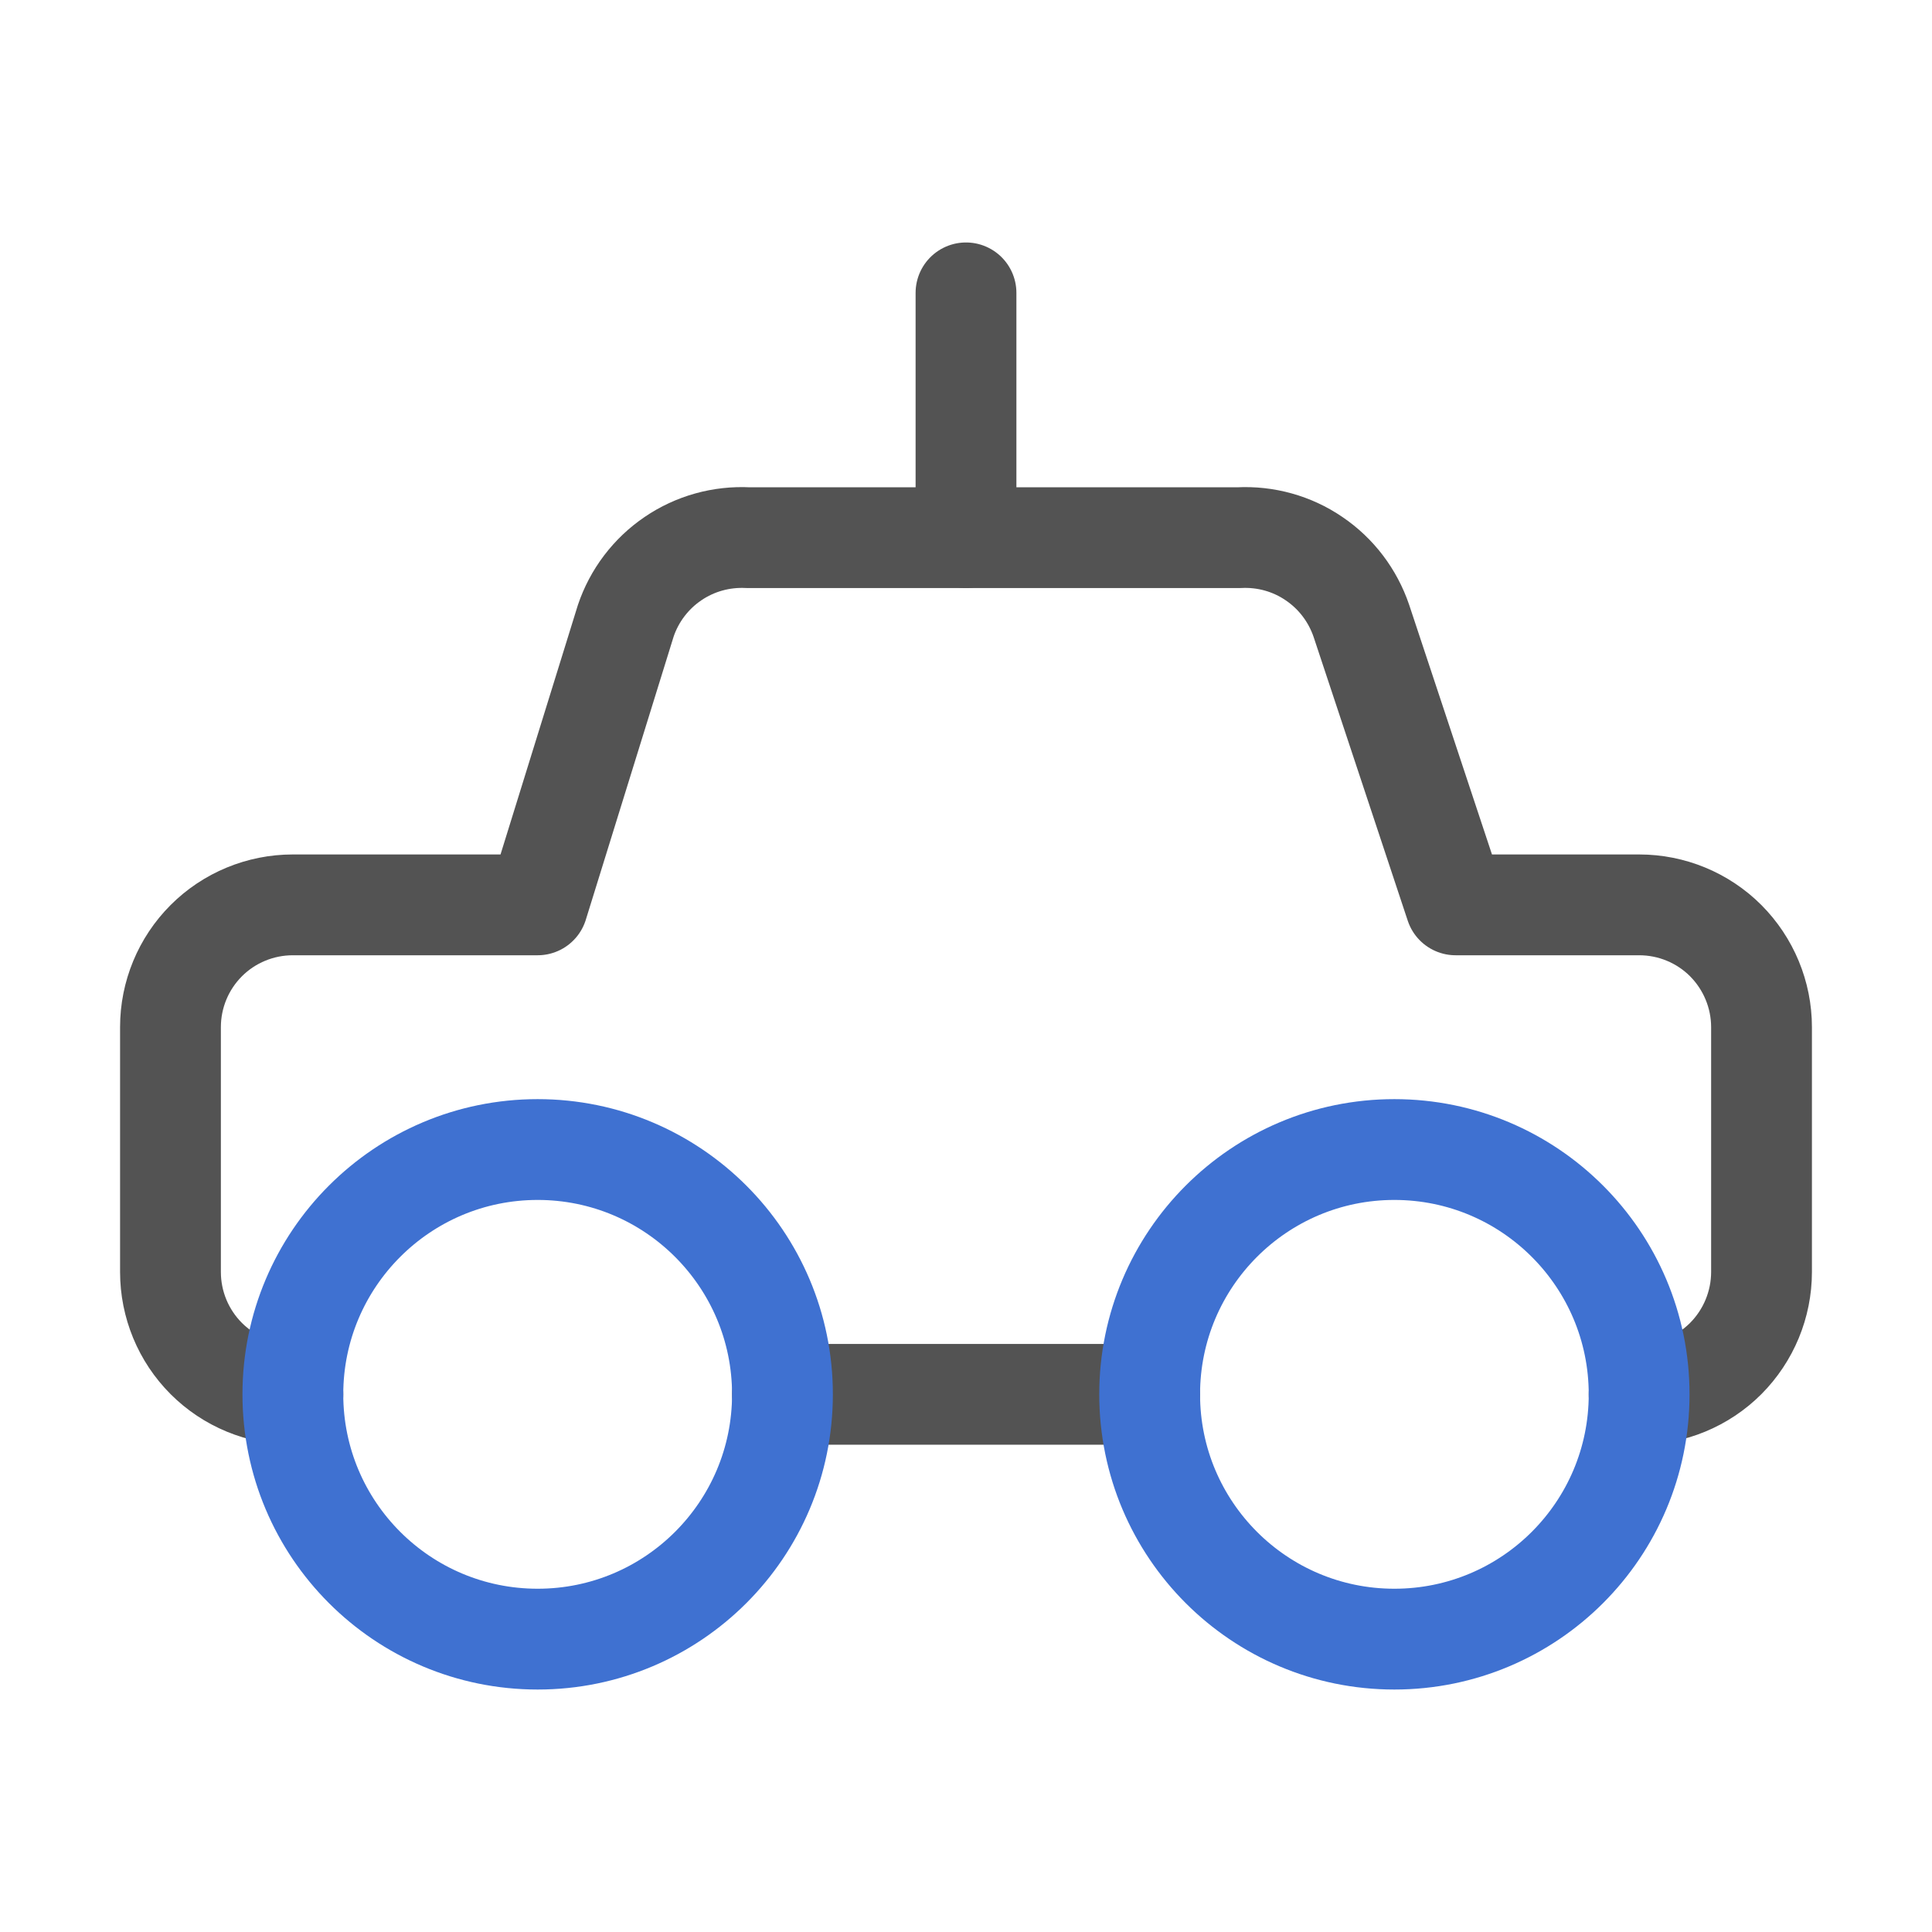 <svg width="17" height="17" viewBox="0 0 17 17" fill="none" xmlns="http://www.w3.org/2000/svg">
<path d="M14.423 12.269C14.709 12.269 14.983 12.156 15.185 11.954C15.386 11.752 15.5 11.478 15.5 11.192V9.038C15.5 8.753 15.386 8.479 15.185 8.277C14.983 8.075 14.709 7.962 14.423 7.962H12.808L11.979 5.463C11.903 5.24 11.758 5.048 11.563 4.916C11.369 4.783 11.136 4.719 10.902 4.731H6.583C6.348 4.719 6.116 4.783 5.921 4.916C5.727 5.048 5.581 5.24 5.506 5.463L4.731 7.962H2.577C2.291 7.962 2.017 8.075 1.815 8.277C1.613 8.479 1.5 8.753 1.5 9.038V11.192C1.5 11.478 1.613 11.752 1.815 11.954C2.017 12.156 2.291 12.269 2.577 12.269" stroke="#535353" stroke-width="0.887" stroke-linecap="round" stroke-linejoin="round"/>
<path d="M6.885 12.269H10.116" stroke="#535353" stroke-width="0.887" stroke-linecap="round" stroke-linejoin="round"/>
<path d="M4.731 14.423C5.92 14.423 6.885 13.459 6.885 12.269C6.885 11.08 5.92 10.115 4.731 10.115C3.541 10.115 2.577 11.08 2.577 12.269C2.577 13.459 3.541 14.423 4.731 14.423Z" stroke="#3F71D1" stroke-width="0.887" stroke-linecap="round" stroke-linejoin="round"/>
<path d="M12.269 14.423C13.459 14.423 14.423 13.459 14.423 12.269C14.423 11.08 13.459 10.115 12.269 10.115C11.08 10.115 10.116 11.08 10.116 12.269C10.116 13.459 11.08 14.423 12.269 14.423Z" stroke="#3F71D1" stroke-width="0.887" stroke-linecap="round" stroke-linejoin="round"/>
<path d="M8.5 4.731V2.577" stroke="#535353" stroke-width="0.887" stroke-linecap="round" stroke-linejoin="round"/>
</svg>
